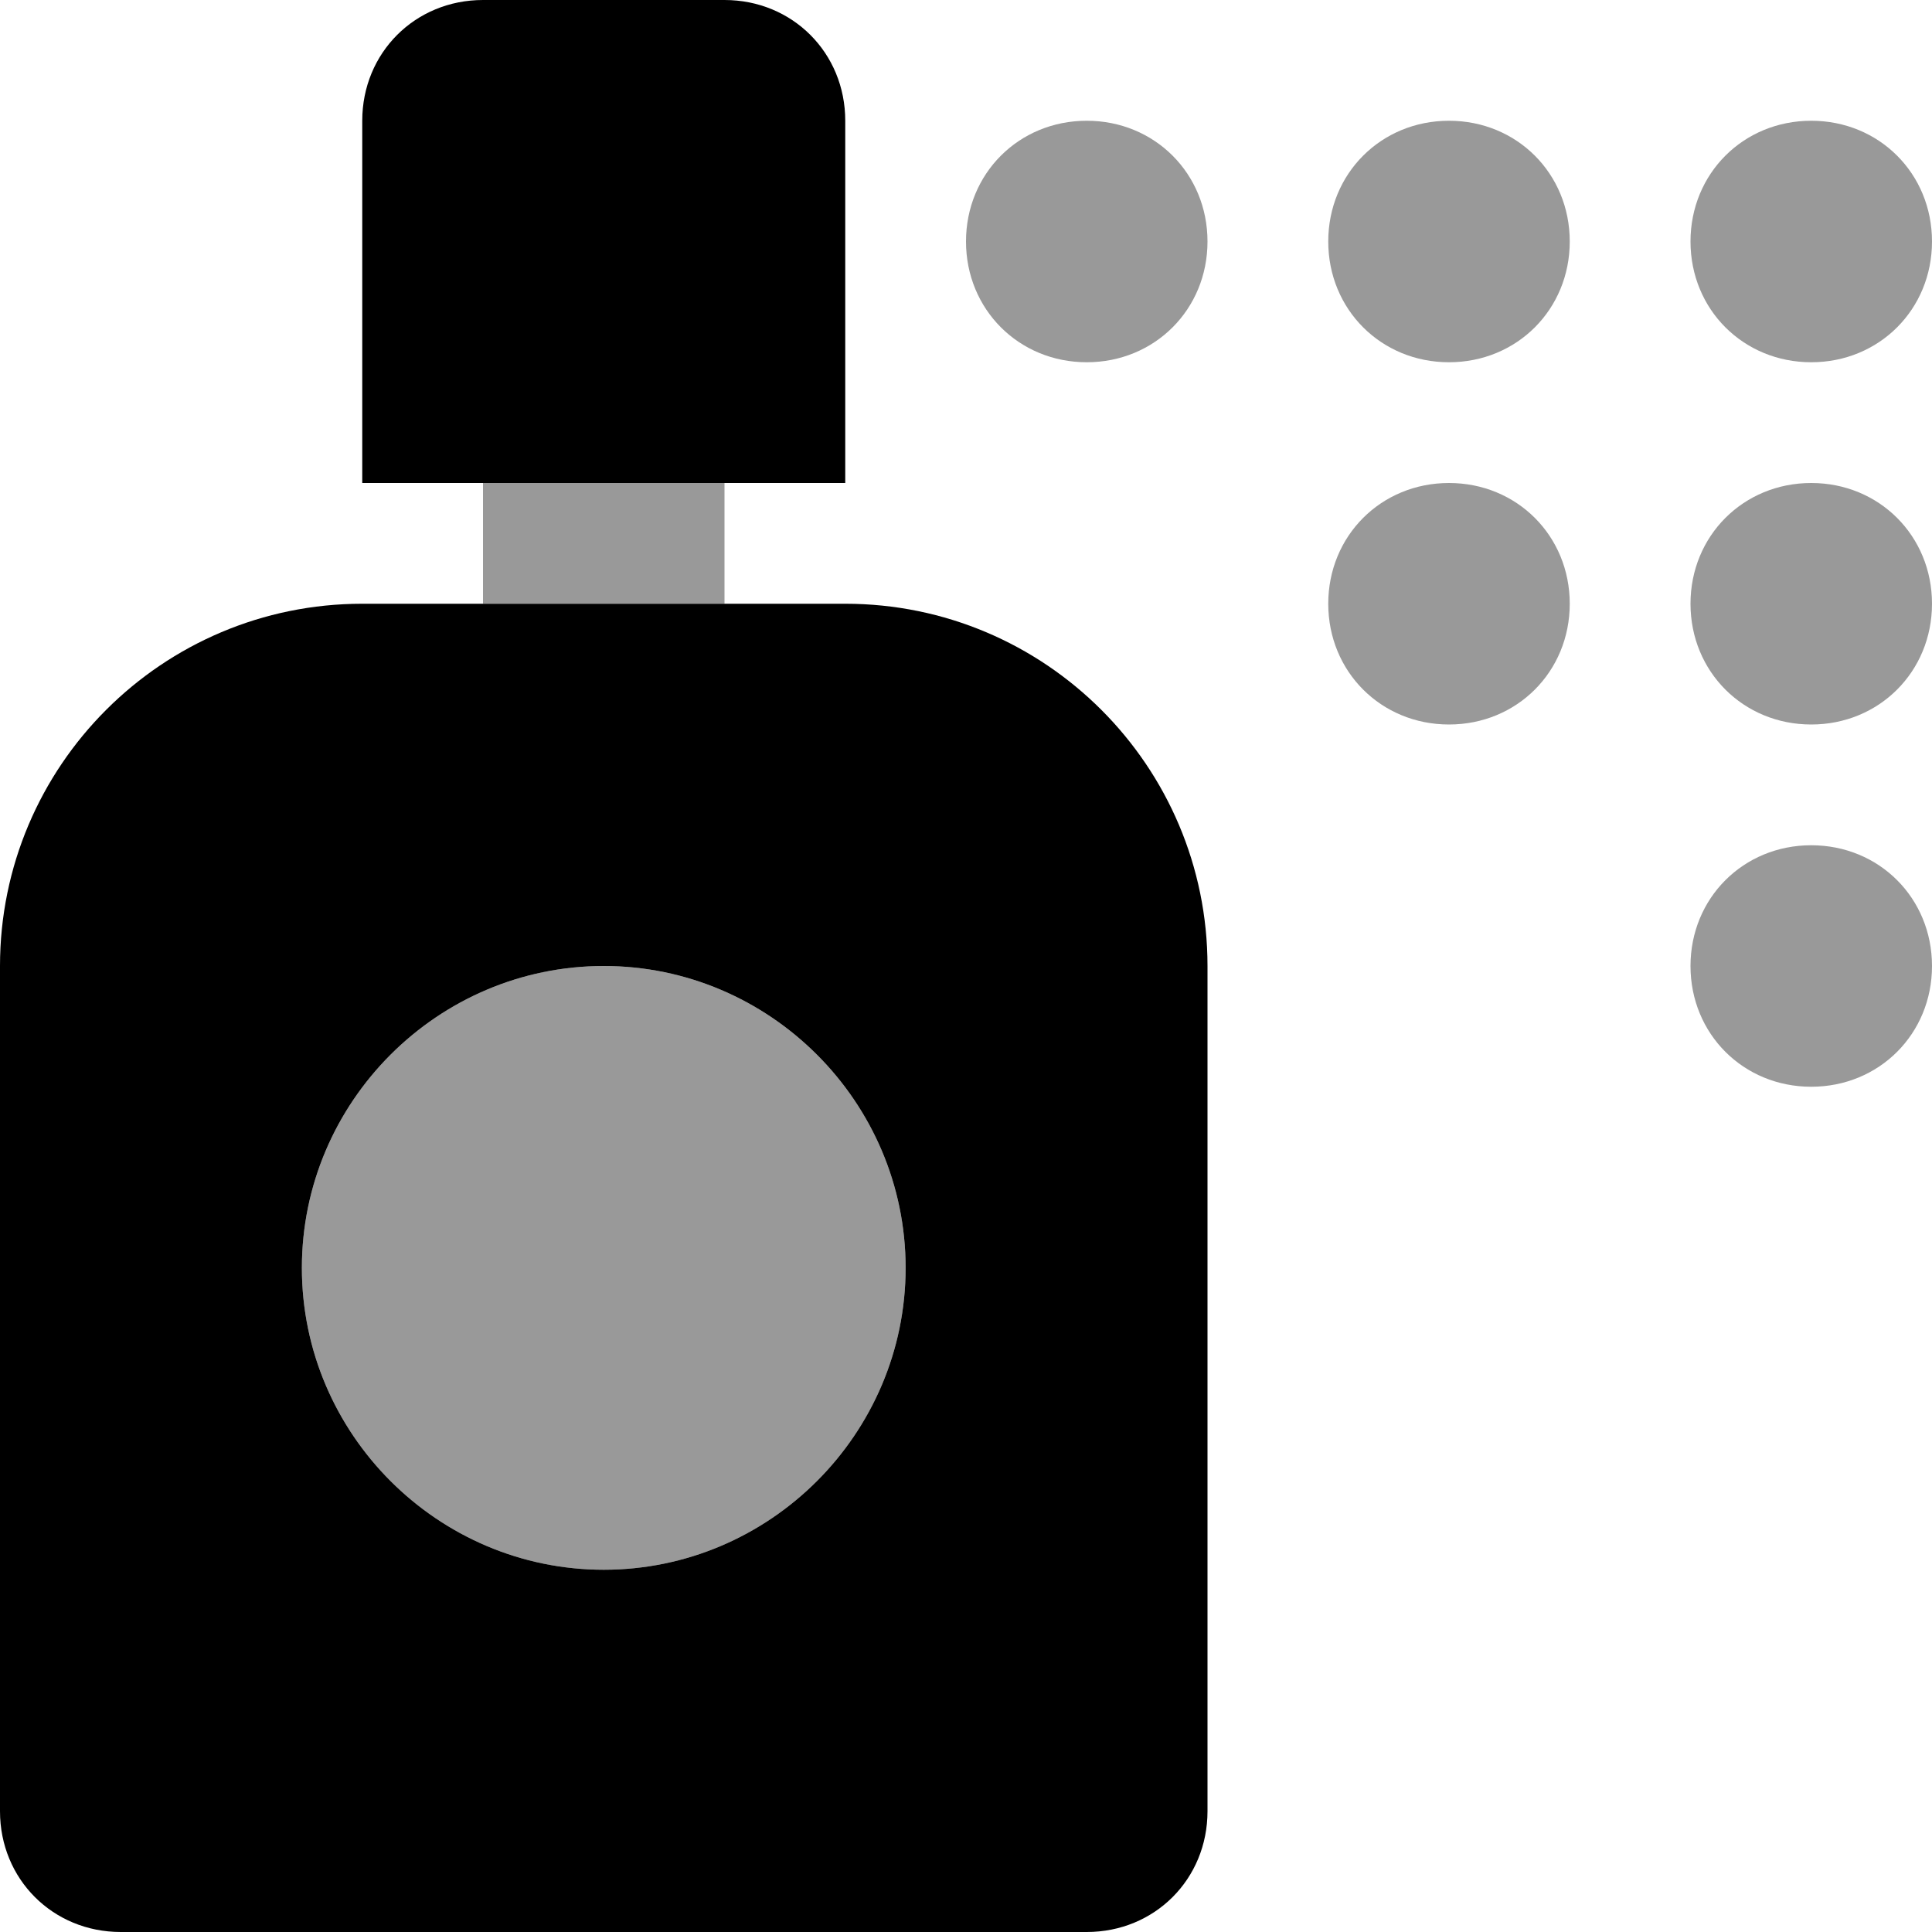 <svg xmlns="http://www.w3.org/2000/svg" viewBox="0 0 512 512"><!-- Font Awesome Pro 6.0.0-alpha1 by @fontawesome - https://fontawesome.com License - https://fontawesome.com/license (Commercial License) --><defs><style>.fa-secondary{opacity:.4}</style></defs><path d="M160 256C116 256 80 292 80 336S116 416 160 416S240 380 240 336S204 256 160 256ZM480 96C498 96 512 82 512 64S498 32 480 32S448 46 448 64S462 96 480 96ZM288 32C270 32 256 46 256 64S270 96 288 96S320 82 320 64S306 32 288 32ZM480 128C462 128 448 142 448 160S462 192 480 192S512 178 512 160S498 128 480 128ZM384 128C366 128 352 142 352 160S366 192 384 192S416 178 416 160S402 128 384 128ZM480 224C462 224 448 238 448 256S462 288 480 288S512 274 512 256S498 224 480 224ZM384 32C366 32 352 46 352 64S366 96 384 96S416 82 416 64S402 32 384 32ZM192 128H128V160H192V128Z" class="fa-secondary"/><path d="M224 32C224 14 210 0 192 0H128C110 0 96 14 96 32V128H224V32ZM224 160H96C43 160 0 203 0 256V480C0 498 14 512 32 512H288C306 512 320 498 320 480V256C320 203 277 160 224 160ZM160 416C116 416 80 380 80 336S116 256 160 256S240 292 240 336S204 416 160 416Z" class="fa-primary"/></svg>